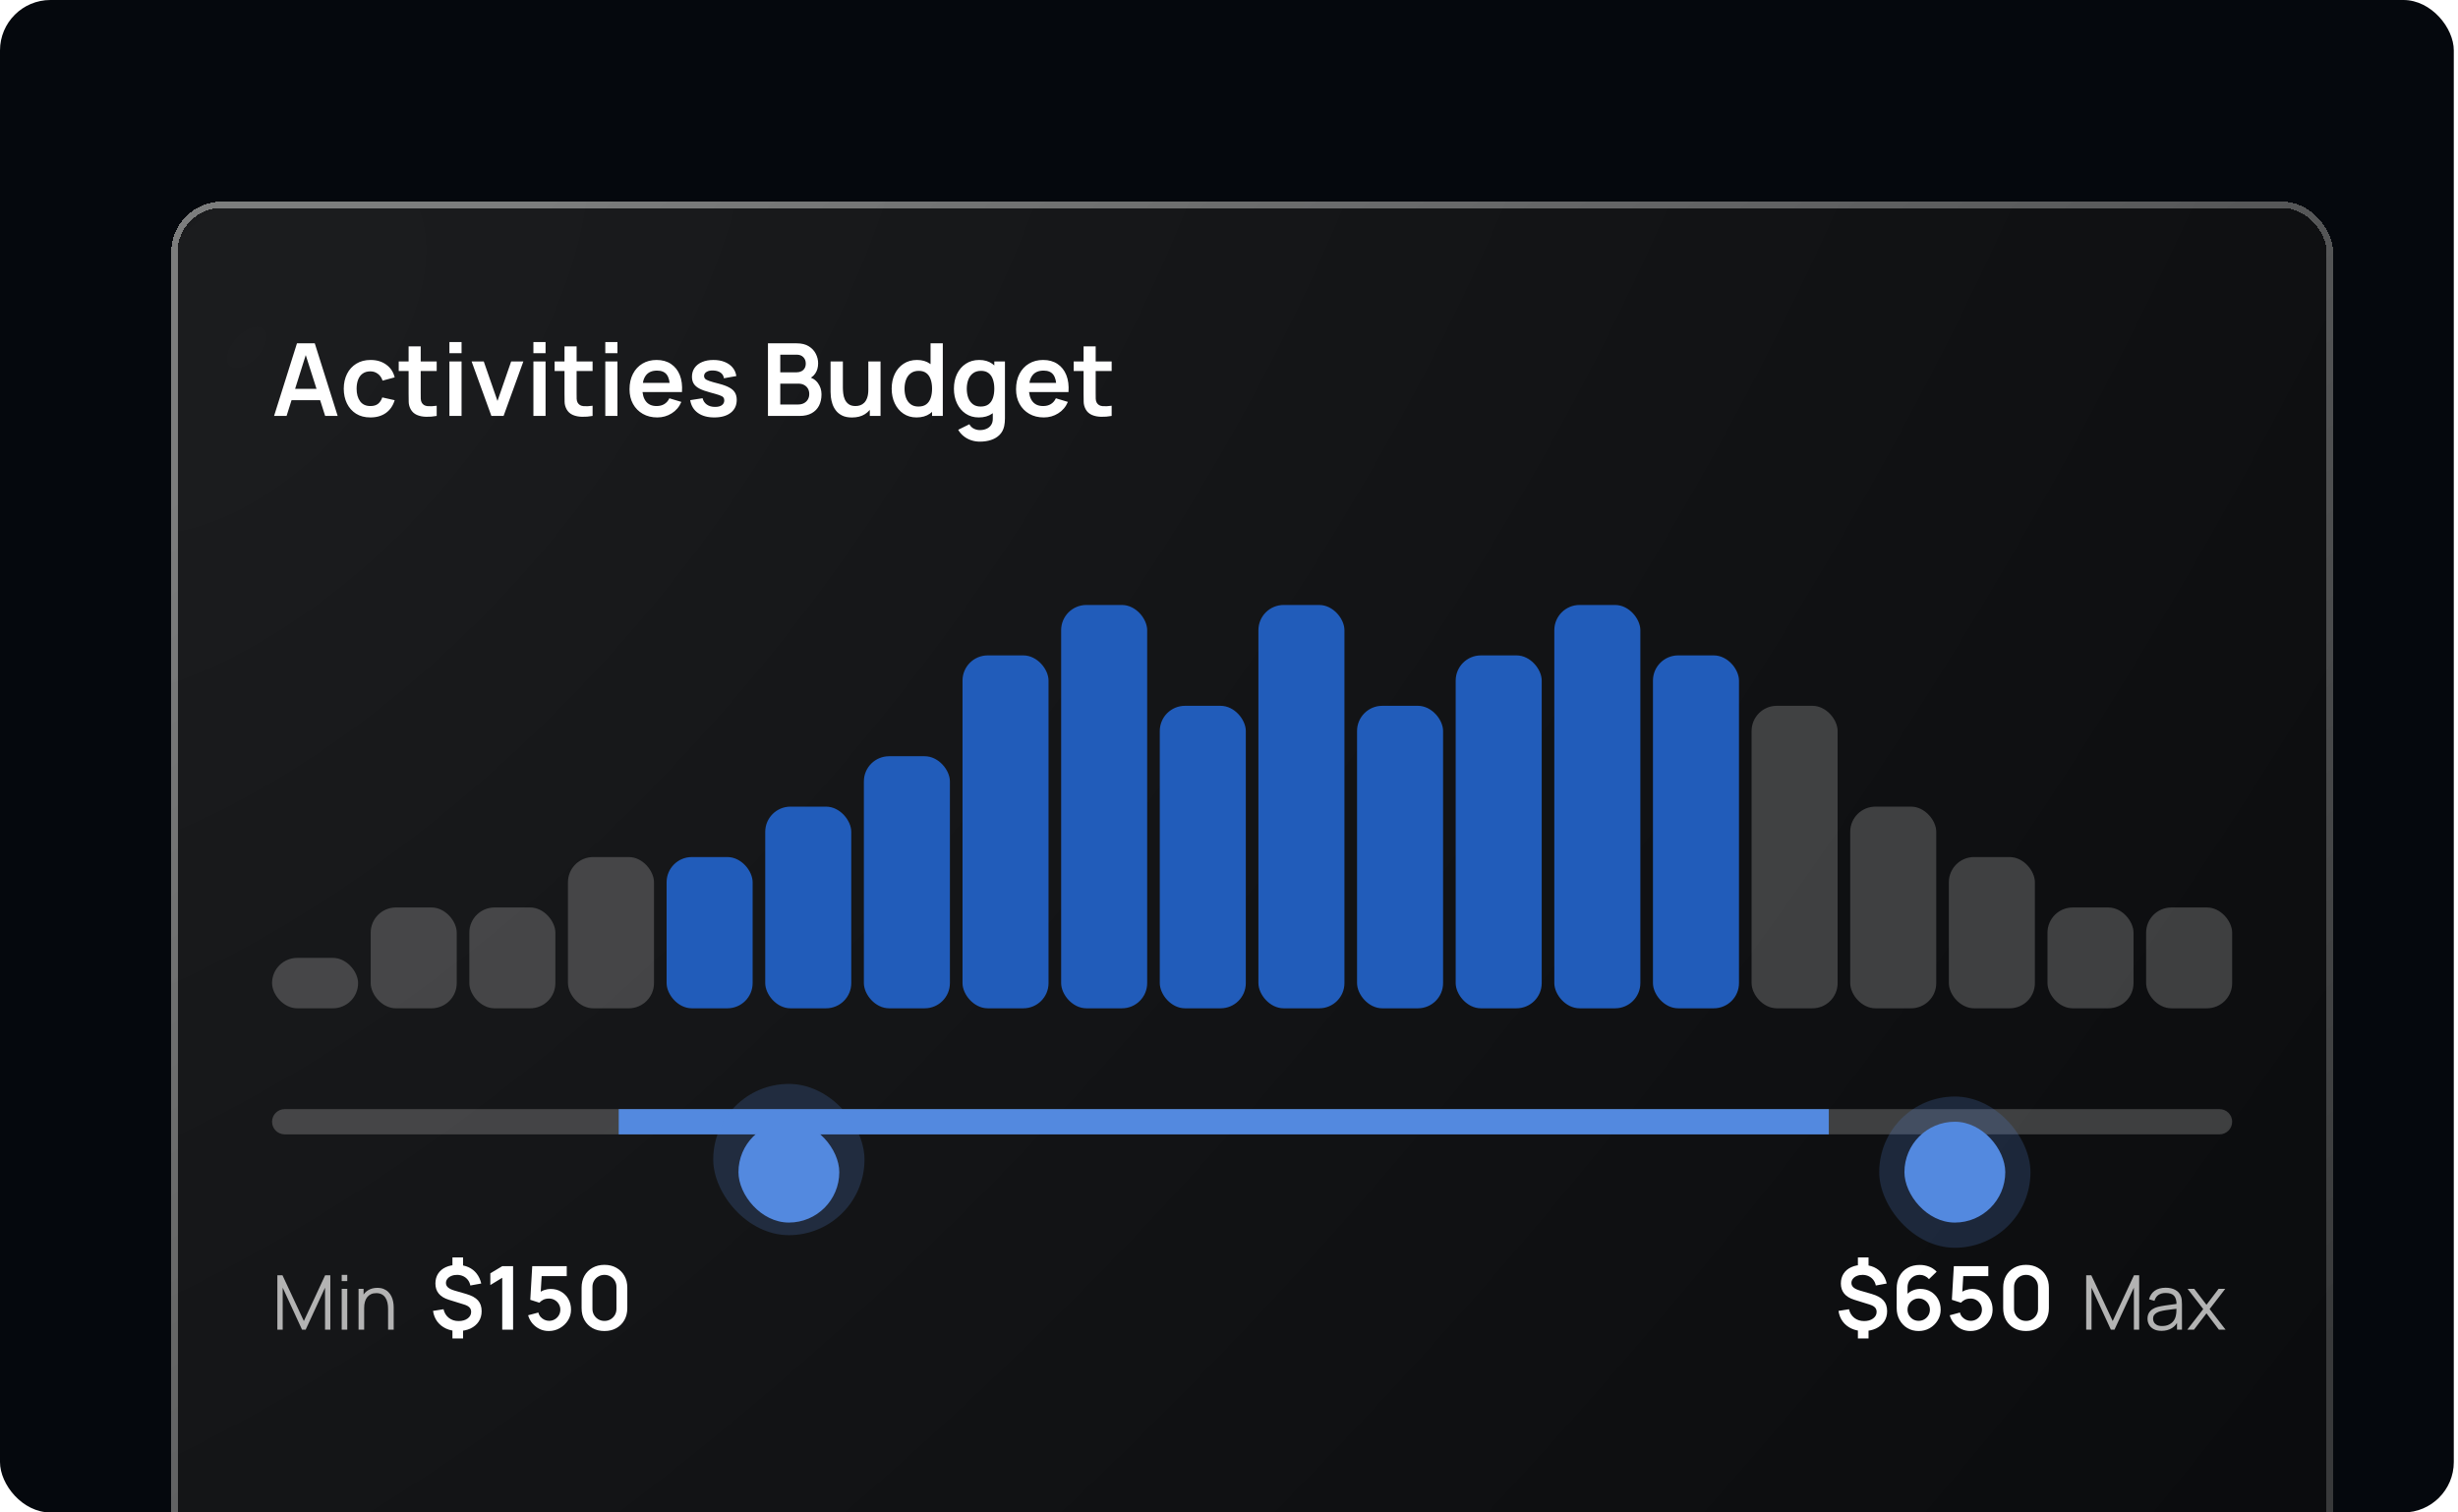 <svg width="390" height="240" viewBox="0 0 390 240" fill="none" xmlns="http://www.w3.org/2000/svg">
<g clip-path="url(#clip0_1966_66133)">
<rect width="389.333" height="240" rx="8" fill="#05080D"/>
<g filter="url(#filter0_bd_1966_66133)">
<rect x="23.167" y="24" width="343" height="318" rx="8" fill="url(#paint0_radial_1966_66133)" fill-opacity="0.5" shape-rendering="crispEdges"/>
<rect x="23.167" y="24" width="343" height="318" rx="8" fill="black" fill-opacity="0.5" shape-rendering="crispEdges"/>
<rect x="23.667" y="24.5" width="342" height="317" rx="7.5" stroke="url(#paint1_linear_1966_66133)" shape-rendering="crispEdges"/>
<path d="M39.487 58L43.119 46.48H45.943L49.575 58H47.591L44.295 47.664H44.727L41.471 58H39.487ZM41.511 55.504V53.704H47.559V55.504H41.511ZM54.773 58.24C53.882 58.24 53.122 58.043 52.493 57.648C51.864 57.248 51.381 56.704 51.045 56.016C50.714 55.328 50.546 54.549 50.541 53.68C50.546 52.795 50.72 52.011 51.061 51.328C51.408 50.64 51.898 50.101 52.533 49.712C53.168 49.317 53.922 49.12 54.797 49.12C55.778 49.12 56.608 49.368 57.285 49.864C57.968 50.355 58.413 51.027 58.621 51.88L56.701 52.4C56.552 51.936 56.304 51.576 55.957 51.32C55.61 51.059 55.216 50.928 54.773 50.928C54.272 50.928 53.858 51.048 53.533 51.288C53.208 51.523 52.968 51.848 52.813 52.264C52.658 52.68 52.581 53.152 52.581 53.68C52.581 54.501 52.765 55.165 53.133 55.672C53.501 56.179 54.048 56.432 54.773 56.432C55.285 56.432 55.688 56.315 55.981 56.08C56.28 55.845 56.504 55.507 56.653 55.064L58.621 55.504C58.354 56.384 57.888 57.061 57.221 57.536C56.554 58.005 55.738 58.24 54.773 58.24ZM65.288 58C64.718 58.107 64.157 58.152 63.608 58.136C63.064 58.125 62.576 58.027 62.144 57.84C61.712 57.648 61.384 57.347 61.16 56.936C60.963 56.563 60.859 56.181 60.848 55.792C60.837 55.403 60.832 54.963 60.832 54.472V46.96H62.752V54.36C62.752 54.707 62.755 55.011 62.76 55.272C62.771 55.533 62.827 55.747 62.928 55.912C63.12 56.232 63.427 56.411 63.848 56.448C64.269 56.485 64.749 56.464 65.288 56.384V58ZM59.264 50.872V49.36H65.288V50.872H59.264ZM67.306 48.048V46.28H69.234V48.048H67.306ZM67.306 58V49.36H69.234V58H67.306ZM73.966 58L70.83 49.36H72.758L74.934 55.624L77.102 49.36H79.038L75.902 58H73.966ZM80.634 48.048V46.28H82.562V48.048H80.634ZM80.634 58V49.36H82.562V58H80.634ZM90.023 58C89.452 58.107 88.892 58.152 88.343 58.136C87.799 58.125 87.311 58.027 86.879 57.84C86.447 57.648 86.119 57.347 85.895 56.936C85.697 56.563 85.593 56.181 85.583 55.792C85.572 55.403 85.567 54.963 85.567 54.472V46.96H87.487V54.36C87.487 54.707 87.489 55.011 87.495 55.272C87.505 55.533 87.561 55.747 87.663 55.912C87.855 56.232 88.161 56.411 88.583 56.448C89.004 56.485 89.484 56.464 90.023 56.384V58ZM83.999 50.872V49.36H90.023V50.872H83.999ZM92.04 48.048V46.28H93.968V48.048H92.04ZM92.04 58V49.36H93.968V58H92.04ZM100.293 58.24C99.418 58.24 98.65 58.051 97.989 57.672C97.328 57.293 96.81 56.768 96.437 56.096C96.069 55.424 95.885 54.651 95.885 53.776C95.885 52.832 96.066 52.013 96.429 51.32C96.791 50.621 97.296 50.08 97.941 49.696C98.586 49.312 99.333 49.12 100.181 49.12C101.077 49.12 101.837 49.331 102.461 49.752C103.09 50.168 103.557 50.757 103.861 51.52C104.165 52.283 104.279 53.181 104.205 54.216H102.293V53.512C102.287 52.573 102.122 51.888 101.797 51.456C101.471 51.024 100.959 50.808 100.261 50.808C99.472 50.808 98.885 51.053 98.501 51.544C98.117 52.029 97.925 52.741 97.925 53.68C97.925 54.555 98.117 55.232 98.501 55.712C98.885 56.192 99.445 56.432 100.181 56.432C100.655 56.432 101.063 56.328 101.405 56.12C101.751 55.907 102.018 55.6 102.205 55.2L104.109 55.776C103.778 56.555 103.266 57.16 102.573 57.592C101.885 58.024 101.125 58.24 100.293 58.24ZM97.317 54.216V52.76H103.261V54.216H97.317ZM109.326 58.24C108.259 58.24 107.392 58 106.726 57.52C106.059 57.04 105.654 56.365 105.51 55.496L107.478 55.192C107.579 55.619 107.803 55.955 108.15 56.2C108.496 56.445 108.934 56.568 109.462 56.568C109.926 56.568 110.283 56.477 110.534 56.296C110.79 56.109 110.918 55.856 110.918 55.536C110.918 55.339 110.87 55.181 110.774 55.064C110.683 54.941 110.48 54.824 110.166 54.712C109.851 54.6 109.368 54.459 108.718 54.288C107.992 54.096 107.416 53.891 106.99 53.672C106.563 53.448 106.256 53.184 106.07 52.88C105.883 52.576 105.79 52.208 105.79 51.776C105.79 51.237 105.931 50.768 106.214 50.368C106.496 49.968 106.891 49.661 107.398 49.448C107.904 49.229 108.502 49.12 109.19 49.12C109.862 49.12 110.456 49.224 110.974 49.432C111.496 49.64 111.918 49.936 112.238 50.32C112.558 50.704 112.755 51.155 112.83 51.672L110.862 52.024C110.814 51.656 110.646 51.365 110.358 51.152C110.075 50.939 109.696 50.819 109.222 50.792C108.768 50.765 108.403 50.835 108.126 51C107.848 51.16 107.71 51.387 107.71 51.68C107.71 51.845 107.766 51.987 107.878 52.104C107.99 52.221 108.214 52.339 108.55 52.456C108.891 52.573 109.398 52.717 110.07 52.888C110.758 53.064 111.307 53.267 111.718 53.496C112.134 53.72 112.432 53.989 112.614 54.304C112.8 54.619 112.894 55 112.894 55.448C112.894 56.317 112.576 57 111.942 57.496C111.312 57.992 110.44 58.24 109.326 58.24ZM117.849 58V46.48H122.417C123.196 46.48 123.833 46.637 124.329 46.952C124.831 47.261 125.201 47.659 125.441 48.144C125.687 48.629 125.809 49.131 125.809 49.648C125.809 50.283 125.657 50.821 125.353 51.264C125.055 51.707 124.647 52.005 124.129 52.16V51.76C124.855 51.925 125.404 52.269 125.777 52.792C126.156 53.315 126.345 53.909 126.345 54.576C126.345 55.259 126.215 55.856 125.953 56.368C125.692 56.88 125.303 57.28 124.785 57.568C124.273 57.856 123.639 58 122.881 58H117.849ZM119.801 56.184H122.641C122.977 56.184 123.279 56.117 123.545 55.984C123.812 55.845 124.02 55.653 124.169 55.408C124.324 55.157 124.401 54.861 124.401 54.52C124.401 54.211 124.335 53.933 124.201 53.688C124.068 53.443 123.873 53.248 123.617 53.104C123.361 52.955 123.055 52.88 122.697 52.88H119.801V56.184ZM119.801 51.08H122.393C122.671 51.08 122.919 51.027 123.137 50.92C123.356 50.813 123.529 50.656 123.657 50.448C123.785 50.24 123.849 49.984 123.849 49.68C123.849 49.28 123.721 48.947 123.465 48.68C123.209 48.413 122.852 48.28 122.393 48.28H119.801V51.08ZM131.183 58.248C130.543 58.248 130.015 58.141 129.599 57.928C129.183 57.715 128.852 57.443 128.607 57.112C128.362 56.781 128.18 56.429 128.063 56.056C127.946 55.683 127.868 55.331 127.831 55C127.799 54.664 127.783 54.392 127.783 54.184V49.36H129.735V53.52C129.735 53.787 129.754 54.088 129.791 54.424C129.828 54.755 129.914 55.075 130.047 55.384C130.186 55.688 130.388 55.939 130.655 56.136C130.927 56.333 131.292 56.432 131.751 56.432C131.996 56.432 132.239 56.392 132.479 56.312C132.719 56.232 132.935 56.096 133.127 55.904C133.324 55.707 133.482 55.437 133.599 55.096C133.716 54.755 133.775 54.323 133.775 53.8L134.919 54.288C134.919 55.024 134.775 55.691 134.487 56.288C134.204 56.885 133.786 57.363 133.231 57.72C132.676 58.072 131.994 58.248 131.183 58.248ZM134.007 58V55.32H133.775V49.36H135.711V58H134.007ZM141.423 58.24C140.628 58.24 139.935 58.04 139.343 57.64C138.751 57.24 138.292 56.696 137.967 56.008C137.641 55.32 137.479 54.544 137.479 53.68C137.479 52.805 137.641 52.027 137.967 51.344C138.297 50.656 138.764 50.115 139.367 49.72C139.969 49.32 140.679 49.12 141.495 49.12C142.316 49.12 143.004 49.32 143.559 49.72C144.119 50.115 144.543 50.656 144.831 51.344C145.119 52.032 145.263 52.811 145.263 53.68C145.263 54.539 145.119 55.315 144.831 56.008C144.543 56.696 144.113 57.24 143.543 57.64C142.972 58.04 142.265 58.24 141.423 58.24ZM141.719 56.512C142.236 56.512 142.652 56.395 142.967 56.16C143.287 55.92 143.519 55.587 143.663 55.16C143.812 54.733 143.887 54.24 143.887 53.68C143.887 53.115 143.812 52.621 143.663 52.2C143.519 51.773 143.292 51.443 142.983 51.208C142.673 50.968 142.273 50.848 141.783 50.848C141.265 50.848 140.839 50.976 140.503 51.232C140.167 51.483 139.919 51.824 139.759 52.256C139.599 52.683 139.519 53.157 139.519 53.68C139.519 54.208 139.596 54.688 139.751 55.12C139.911 55.547 140.153 55.885 140.479 56.136C140.804 56.387 141.217 56.512 141.719 56.512ZM143.887 58V51.936H143.647V46.48H145.591V58H143.887ZM151.466 62.08C150.986 62.08 150.524 62.005 150.082 61.856C149.644 61.707 149.25 61.491 148.898 61.208C148.546 60.931 148.258 60.595 148.034 60.2L149.81 59.32C149.975 59.635 150.207 59.867 150.506 60.016C150.81 60.171 151.132 60.248 151.474 60.248C151.874 60.248 152.231 60.176 152.546 60.032C152.86 59.893 153.103 59.685 153.274 59.408C153.45 59.136 153.532 58.795 153.522 58.384V55.928H153.762V49.36H155.45V58.416C155.45 58.635 155.439 58.843 155.418 59.04C155.402 59.243 155.372 59.44 155.33 59.632C155.202 60.192 154.956 60.651 154.594 61.008C154.231 61.371 153.78 61.64 153.242 61.816C152.708 61.992 152.116 62.08 151.466 62.08ZM151.298 58.24C150.503 58.24 149.81 58.04 149.218 57.64C148.626 57.24 148.167 56.696 147.842 56.008C147.516 55.32 147.354 54.544 147.354 53.68C147.354 52.805 147.516 52.027 147.842 51.344C148.172 50.656 148.639 50.115 149.242 49.72C149.844 49.32 150.554 49.12 151.37 49.12C152.191 49.12 152.879 49.32 153.434 49.72C153.994 50.115 154.418 50.656 154.706 51.344C154.994 52.032 155.138 52.811 155.138 53.68C155.138 54.539 154.994 55.315 154.706 56.008C154.418 56.696 153.988 57.24 153.418 57.64C152.847 58.04 152.14 58.24 151.298 58.24ZM151.594 56.512C152.111 56.512 152.527 56.395 152.842 56.16C153.162 55.92 153.394 55.587 153.538 55.16C153.687 54.733 153.762 54.24 153.762 53.68C153.762 53.115 153.687 52.621 153.538 52.2C153.394 51.773 153.167 51.443 152.858 51.208C152.548 50.968 152.148 50.848 151.658 50.848C151.14 50.848 150.714 50.976 150.378 51.232C150.042 51.483 149.794 51.824 149.634 52.256C149.474 52.683 149.394 53.157 149.394 53.68C149.394 54.208 149.471 54.688 149.626 55.12C149.786 55.547 150.028 55.885 150.354 56.136C150.679 56.387 151.092 56.512 151.594 56.512ZM161.621 58.24C160.746 58.24 159.978 58.051 159.317 57.672C158.656 57.293 158.138 56.768 157.765 56.096C157.397 55.424 157.213 54.651 157.213 53.776C157.213 52.832 157.394 52.013 157.757 51.32C158.12 50.621 158.624 50.08 159.269 49.696C159.914 49.312 160.661 49.12 161.509 49.12C162.405 49.12 163.165 49.331 163.789 49.752C164.418 50.168 164.885 50.757 165.189 51.52C165.493 52.283 165.608 53.181 165.533 54.216H163.621V53.512C163.616 52.573 163.45 51.888 163.125 51.456C162.8 51.024 162.288 50.808 161.589 50.808C160.8 50.808 160.213 51.053 159.829 51.544C159.445 52.029 159.253 52.741 159.253 53.68C159.253 54.555 159.445 55.232 159.829 55.712C160.213 56.192 160.773 56.432 161.509 56.432C161.984 56.432 162.392 56.328 162.733 56.12C163.08 55.907 163.346 55.6 163.533 55.2L165.437 55.776C165.106 56.555 164.594 57.16 163.901 57.592C163.213 58.024 162.453 58.24 161.621 58.24ZM158.645 54.216V52.76H164.589V54.216H158.645ZM172.382 58C171.811 58.107 171.251 58.152 170.702 58.136C170.158 58.125 169.67 58.027 169.238 57.84C168.806 57.648 168.478 57.347 168.254 56.936C168.057 56.563 167.953 56.181 167.942 55.792C167.931 55.403 167.926 54.963 167.926 54.472V46.96H169.846V54.36C169.846 54.707 169.849 55.011 169.854 55.272C169.865 55.533 169.921 55.747 170.022 55.912C170.214 56.232 170.521 56.411 170.942 56.448C171.363 56.485 171.843 56.464 172.382 56.384V58ZM166.358 50.872V49.36H172.382V50.872H166.358Z" fill="white"/>
<rect x="39.167" y="144" width="13.65" height="8" rx="4" fill="white" fill-opacity="0.2"/>
<rect x="54.817" y="136" width="13.65" height="16" rx="4" fill="white" fill-opacity="0.2"/>
<rect x="70.467" y="136" width="13.65" height="16" rx="4" fill="white" fill-opacity="0.2"/>
<rect x="86.117" y="128" width="13.65" height="24" rx="4" fill="white" fill-opacity="0.2"/>
<rect x="101.767" y="128" width="13.65" height="24" rx="4" fill="#215CBA"/>
<rect x="117.417" y="120" width="13.65" height="32" rx="4" fill="#215CBA"/>
<rect x="133.067" y="112" width="13.65" height="40" rx="4" fill="#215CBA"/>
<rect x="148.717" y="96" width="13.65" height="56" rx="4" fill="#215CBA"/>
<rect x="164.367" y="88" width="13.65" height="64" rx="4" fill="#215CBA"/>
<rect x="180.017" y="104" width="13.65" height="48" rx="4" fill="#215CBA"/>
<rect x="195.667" y="88" width="13.65" height="64" rx="4" fill="#215CBA"/>
<rect x="211.317" y="104" width="13.65" height="48" rx="4" fill="#215CBA"/>
<rect x="226.967" y="96" width="13.65" height="56" rx="4" fill="#215CBA"/>
<rect x="242.617" y="88" width="13.65" height="64" rx="4" fill="#215CBA"/>
<rect x="258.267" y="96" width="13.65" height="56" rx="4" fill="#215CBA"/>
<rect x="273.917" y="104" width="13.65" height="48" rx="4" fill="white" fill-opacity="0.2"/>
<rect x="289.567" y="120" width="13.65" height="32" rx="4" fill="white" fill-opacity="0.2"/>
<rect x="305.217" y="128" width="13.65" height="24" rx="4" fill="white" fill-opacity="0.2"/>
<rect x="320.867" y="136" width="13.65" height="16" rx="4" fill="white" fill-opacity="0.2"/>
<rect x="336.517" y="136" width="13.65" height="16" rx="4" fill="white" fill-opacity="0.2"/>
<path d="M39.167 170C39.167 168.895 40.062 168 41.167 168H348.167C349.271 168 350.167 168.895 350.167 170C350.167 171.105 349.271 172 348.167 172H41.167C40.062 172 39.167 171.105 39.167 170Z" fill="white" fill-opacity="0.2"/>
<rect width="192" height="4" transform="translate(94.167 168)" fill="#5389DF"/>
<g opacity="0.2" filter="url(#filter1_d_1966_66133)">
<rect x="109.167" y="158" width="24" height="24" rx="12" fill="#5389DF"/>
</g>
<g filter="url(#filter2_d_1966_66133)">
<rect x="113.167" y="162" width="16" height="16" rx="8" fill="#5389DF"/>
</g>
<g opacity="0.2" filter="url(#filter3_d_1966_66133)">
<rect x="294.167" y="158" width="24" height="24" rx="12" fill="#5389DF"/>
</g>
<g filter="url(#filter4_d_1966_66133)">
<rect x="298.167" y="162" width="16" height="16" rx="8" fill="#5389DF"/>
</g>
<path d="M40.007 203V194.36H40.817L44.213 201.626L47.591 194.36H48.413V202.994H47.573V196.328L44.495 203H43.925L40.853 196.328V203H40.007ZM50.217 195.29V194.3H51.099V195.29H50.217ZM50.217 203V196.52H51.099V203H50.217ZM57.577 203V199.694C57.577 199.334 57.543 199.004 57.475 198.704C57.407 198.4 57.297 198.136 57.145 197.912C56.997 197.684 56.803 197.508 56.563 197.384C56.327 197.26 56.039 197.198 55.699 197.198C55.387 197.198 55.111 197.252 54.871 197.36C54.635 197.468 54.435 197.624 54.271 197.828C54.111 198.028 53.989 198.272 53.905 198.56C53.821 198.848 53.779 199.176 53.779 199.544L53.155 199.406C53.155 198.742 53.271 198.184 53.503 197.732C53.735 197.28 54.055 196.938 54.463 196.706C54.871 196.474 55.339 196.358 55.867 196.358C56.255 196.358 56.593 196.418 56.881 196.538C57.173 196.658 57.419 196.82 57.619 197.024C57.823 197.228 57.987 197.462 58.111 197.726C58.235 197.986 58.325 198.264 58.381 198.56C58.437 198.852 58.465 199.144 58.465 199.436V203H57.577ZM52.891 203V196.52H53.689V198.116H53.779V203H52.891Z" fill="#B3B3B3"/>
<path d="M67.786 204.393V202.734H69.473V204.393H67.786ZM67.786 193.193V191.534H69.473V193.193H67.786ZM68.668 203.21C67.958 203.21 67.324 203.079 66.764 202.818C66.204 202.557 65.744 202.188 65.385 201.712C65.03 201.236 64.804 200.671 64.706 200.018L66.372 199.752C66.502 200.326 66.782 200.783 67.212 201.124C67.646 201.46 68.164 201.628 68.766 201.628C69.344 201.628 69.82 201.493 70.194 201.222C70.567 200.947 70.754 200.599 70.754 200.179C70.754 199.885 70.665 199.647 70.488 199.465C70.31 199.278 70.026 199.124 69.634 199.003L67.205 198.247C65.791 197.808 65.084 196.95 65.084 195.671C65.084 195.074 65.226 194.553 65.511 194.11C65.8 193.662 66.206 193.319 66.729 193.081C67.251 192.838 67.867 192.719 68.577 192.724C69.235 192.729 69.82 192.848 70.334 193.081C70.852 193.314 71.281 193.65 71.622 194.089C71.967 194.528 72.212 195.055 72.357 195.671L70.628 195.986C70.562 195.655 70.434 195.363 70.243 195.111C70.051 194.859 69.811 194.663 69.522 194.523C69.232 194.383 68.91 194.308 68.556 194.299C68.215 194.294 67.909 194.348 67.639 194.46C67.368 194.567 67.153 194.721 66.995 194.922C66.836 195.118 66.757 195.34 66.757 195.587C66.757 195.862 66.866 196.098 67.086 196.294C67.31 196.49 67.662 196.658 68.143 196.798L69.956 197.323C70.828 197.575 71.456 197.918 71.839 198.352C72.226 198.781 72.42 199.353 72.42 200.067C72.42 200.692 72.263 201.241 71.951 201.712C71.638 202.183 71.199 202.552 70.635 202.818C70.07 203.079 69.414 203.21 68.668 203.21ZM75.688 203V194.761L73.798 195.916V194.054L75.688 192.92H77.41V203H75.688ZM83.065 203.21C82.552 203.21 82.074 203.105 81.63 202.895C81.187 202.68 80.804 202.386 80.482 202.013C80.165 201.64 79.936 201.206 79.796 200.711L81.42 200.277C81.486 200.548 81.605 200.781 81.777 200.977C81.955 201.173 82.16 201.325 82.393 201.432C82.631 201.539 82.876 201.593 83.128 201.593C83.455 201.593 83.754 201.514 84.024 201.355C84.295 201.196 84.51 200.984 84.668 200.718C84.827 200.447 84.906 200.149 84.906 199.822C84.906 199.495 84.825 199.199 84.661 198.933C84.503 198.662 84.288 198.45 84.017 198.296C83.747 198.137 83.45 198.058 83.128 198.058C82.741 198.058 82.419 198.128 82.162 198.268C81.91 198.408 81.717 198.557 81.581 198.716L80.139 198.254L80.447 192.92H85.921V194.502H81.35L81.98 193.907L81.756 197.617L81.448 197.239C81.71 197.001 82.013 196.824 82.358 196.707C82.704 196.59 83.037 196.532 83.359 196.532C83.989 196.532 84.547 196.677 85.032 196.966C85.522 197.251 85.905 197.64 86.18 198.135C86.46 198.63 86.6 199.192 86.6 199.822C86.6 200.452 86.437 201.024 86.11 201.537C85.784 202.046 85.352 202.452 84.815 202.755C84.283 203.058 83.7 203.21 83.065 203.21ZM91.906 203.21C91.192 203.21 90.561 203.058 90.016 202.755C89.469 202.447 89.043 202.02 88.734 201.474C88.431 200.928 88.279 200.298 88.279 199.584V196.336C88.279 195.622 88.431 194.992 88.734 194.446C89.043 193.9 89.469 193.475 90.016 193.172C90.561 192.864 91.192 192.71 91.906 192.71C92.62 192.71 93.247 192.864 93.788 193.172C94.335 193.475 94.761 193.9 95.07 194.446C95.377 194.992 95.531 195.622 95.531 196.336V199.584C95.531 200.298 95.377 200.928 95.07 201.474C94.761 202.02 94.335 202.447 93.788 202.755C93.247 203.058 92.62 203.21 91.906 203.21ZM91.906 201.607C92.26 201.607 92.582 201.523 92.871 201.355C93.161 201.182 93.389 200.954 93.558 200.669C93.725 200.38 93.809 200.058 93.809 199.703V196.21C93.809 195.851 93.725 195.529 93.558 195.244C93.389 194.955 93.161 194.726 92.871 194.558C92.582 194.385 92.26 194.299 91.906 194.299C91.551 194.299 91.229 194.385 90.939 194.558C90.65 194.726 90.421 194.955 90.254 195.244C90.085 195.529 90.001 195.851 90.001 196.21V199.703C90.001 200.058 90.085 200.38 90.254 200.669C90.421 200.954 90.65 201.182 90.939 201.355C91.229 201.523 91.551 201.607 91.906 201.607Z" fill="white"/>
<path d="M290.786 204.393V202.734H292.473V204.393H290.786ZM290.786 193.193V191.534H292.473V193.193H290.786ZM291.668 203.21C290.958 203.21 290.324 203.079 289.764 202.818C289.204 202.557 288.744 202.188 288.385 201.712C288.03 201.236 287.804 200.671 287.706 200.018L289.372 199.752C289.502 200.326 289.782 200.783 290.212 201.124C290.646 201.46 291.164 201.628 291.766 201.628C292.344 201.628 292.82 201.493 293.194 201.222C293.567 200.947 293.754 200.599 293.754 200.179C293.754 199.885 293.665 199.647 293.488 199.465C293.31 199.278 293.026 199.124 292.634 199.003L290.205 198.247C288.791 197.808 288.084 196.95 288.084 195.671C288.084 195.074 288.226 194.553 288.511 194.11C288.8 193.662 289.206 193.319 289.729 193.081C290.251 192.838 290.867 192.719 291.577 192.724C292.235 192.729 292.82 192.848 293.334 193.081C293.852 193.314 294.281 193.65 294.622 194.089C294.967 194.528 295.212 195.055 295.357 195.671L293.628 195.986C293.562 195.655 293.434 195.363 293.243 195.111C293.051 194.859 292.811 194.663 292.522 194.523C292.232 194.383 291.91 194.308 291.556 194.299C291.215 194.294 290.909 194.348 290.639 194.46C290.368 194.567 290.153 194.721 289.995 194.922C289.836 195.118 289.757 195.34 289.757 195.587C289.757 195.862 289.866 196.098 290.086 196.294C290.31 196.49 290.662 196.658 291.143 196.798L292.956 197.323C293.828 197.575 294.456 197.918 294.839 198.352C295.226 198.781 295.42 199.353 295.42 200.067C295.42 200.692 295.263 201.241 294.951 201.712C294.638 202.183 294.199 202.552 293.635 202.818C293.07 203.079 292.414 203.21 291.668 203.21ZM300.424 203.21C299.766 203.21 299.173 203.056 298.646 202.748C298.123 202.435 297.708 202.004 297.4 201.453C297.092 200.902 296.938 200.27 296.938 199.556V196.49C296.938 195.725 297.089 195.06 297.393 194.495C297.701 193.93 298.13 193.494 298.681 193.186C299.236 192.878 299.88 192.724 300.613 192.724C301.121 192.724 301.604 192.81 302.062 192.983C302.519 193.151 302.925 193.422 303.28 193.795L302.062 194.978C301.884 194.768 301.667 194.602 301.411 194.481C301.159 194.36 300.893 194.299 300.613 194.299C300.221 194.299 299.878 194.392 299.584 194.579C299.29 194.761 299.061 195.001 298.898 195.3C298.739 195.599 298.66 195.918 298.66 196.259V197.932L298.352 197.596C298.641 197.26 298.989 196.999 299.395 196.812C299.801 196.621 300.225 196.525 300.669 196.525C301.303 196.525 301.863 196.67 302.349 196.959C302.834 197.244 303.217 197.636 303.497 198.135C303.777 198.63 303.917 199.194 303.917 199.829C303.917 200.459 303.756 201.031 303.434 201.544C303.116 202.053 302.694 202.459 302.167 202.762C301.639 203.061 301.058 203.21 300.424 203.21ZM300.424 201.593C300.75 201.593 301.049 201.516 301.32 201.362C301.59 201.203 301.805 200.991 301.964 200.725C302.127 200.454 302.209 200.156 302.209 199.829C302.209 199.502 302.129 199.204 301.971 198.933C301.812 198.662 301.597 198.448 301.327 198.289C301.061 198.126 300.764 198.044 300.438 198.044C300.111 198.044 299.812 198.126 299.542 198.289C299.271 198.448 299.056 198.662 298.898 198.933C298.739 199.204 298.66 199.502 298.66 199.829C298.66 200.146 298.737 200.44 298.891 200.711C299.049 200.977 299.262 201.192 299.528 201.355C299.798 201.514 300.097 201.593 300.424 201.593ZM308.622 203.21C308.109 203.21 307.63 203.105 307.187 202.895C306.744 202.68 306.361 202.386 306.039 202.013C305.722 201.64 305.493 201.206 305.353 200.711L306.977 200.277C307.042 200.548 307.161 200.781 307.334 200.977C307.511 201.173 307.717 201.325 307.95 201.432C308.188 201.539 308.433 201.593 308.685 201.593C309.012 201.593 309.31 201.514 309.581 201.355C309.852 201.196 310.066 200.984 310.225 200.718C310.384 200.447 310.463 200.149 310.463 199.822C310.463 199.495 310.381 199.199 310.218 198.933C310.059 198.662 309.845 198.45 309.574 198.296C309.303 198.137 309.007 198.058 308.685 198.058C308.298 198.058 307.976 198.128 307.719 198.268C307.467 198.408 307.273 198.557 307.138 198.716L305.696 198.254L306.004 192.92H311.478V194.502H306.907L307.537 193.907L307.313 197.617L307.005 197.239C307.266 197.001 307.57 196.824 307.915 196.707C308.26 196.59 308.594 196.532 308.916 196.532C309.546 196.532 310.104 196.677 310.589 196.966C311.079 197.251 311.462 197.64 311.737 198.135C312.017 198.63 312.157 199.192 312.157 199.822C312.157 200.452 311.994 201.024 311.667 201.537C311.34 202.046 310.909 202.452 310.372 202.755C309.84 203.058 309.257 203.21 308.622 203.21ZM317.462 203.21C316.748 203.21 316.118 203.058 315.572 202.755C315.026 202.447 314.599 202.02 314.291 201.474C313.988 200.928 313.836 200.298 313.836 199.584V196.336C313.836 195.622 313.988 194.992 314.291 194.446C314.599 193.9 315.026 193.475 315.572 193.172C316.118 192.864 316.748 192.71 317.462 192.71C318.176 192.71 318.804 192.864 319.345 193.172C319.891 193.475 320.318 193.9 320.626 194.446C320.934 194.992 321.088 195.622 321.088 196.336V199.584C321.088 200.298 320.934 200.928 320.626 201.474C320.318 202.02 319.891 202.447 319.345 202.755C318.804 203.058 318.176 203.21 317.462 203.21ZM317.462 201.607C317.817 201.607 318.139 201.523 318.428 201.355C318.717 201.182 318.946 200.954 319.114 200.669C319.282 200.38 319.366 200.058 319.366 199.703V196.21C319.366 195.851 319.282 195.529 319.114 195.244C318.946 194.955 318.717 194.726 318.428 194.558C318.139 194.385 317.817 194.299 317.462 194.299C317.107 194.299 316.785 194.385 316.496 194.558C316.207 194.726 315.978 194.955 315.81 195.244C315.642 195.529 315.558 195.851 315.558 196.21V199.703C315.558 200.058 315.642 200.38 315.81 200.669C315.978 200.954 316.207 201.182 316.496 201.355C316.785 201.523 317.107 201.607 317.462 201.607Z" fill="white"/>
<path d="M327.007 203V194.36H327.817L331.213 201.626L334.591 194.36H335.413V202.994H334.573V196.328L331.495 203H330.925L327.853 196.328V203H327.007ZM338.951 203.18C338.463 203.18 338.053 203.092 337.721 202.916C337.393 202.74 337.147 202.506 336.983 202.214C336.819 201.922 336.737 201.604 336.737 201.26C336.737 200.908 336.807 200.608 336.947 200.36C337.091 200.108 337.285 199.902 337.529 199.742C337.777 199.582 338.063 199.46 338.387 199.376C338.715 199.296 339.077 199.226 339.473 199.166C339.873 199.102 340.263 199.048 340.643 199.004C341.027 198.956 341.363 198.91 341.651 198.866L341.339 199.058C341.351 198.418 341.227 197.944 340.967 197.636C340.707 197.328 340.255 197.174 339.611 197.174C339.167 197.174 338.791 197.274 338.483 197.474C338.179 197.674 337.965 197.99 337.841 198.422L336.983 198.17C337.131 197.59 337.429 197.14 337.877 196.82C338.325 196.5 338.907 196.34 339.623 196.34C340.215 196.34 340.717 196.452 341.129 196.676C341.545 196.896 341.839 197.216 342.011 197.636C342.091 197.824 342.143 198.034 342.167 198.266C342.191 198.498 342.203 198.734 342.203 198.974V203H341.417V201.374L341.645 201.47C341.425 202.026 341.083 202.45 340.619 202.742C340.155 203.034 339.599 203.18 338.951 203.18ZM339.053 202.418C339.465 202.418 339.825 202.344 340.133 202.196C340.441 202.048 340.689 201.846 340.877 201.59C341.065 201.33 341.187 201.038 341.243 200.714C341.291 200.506 341.317 200.278 341.321 200.03C341.325 199.778 341.327 199.59 341.327 199.466L341.663 199.64C341.363 199.68 341.037 199.72 340.685 199.76C340.337 199.8 339.993 199.846 339.653 199.898C339.317 199.95 339.013 200.012 338.741 200.084C338.557 200.136 338.379 200.21 338.207 200.306C338.035 200.398 337.893 200.522 337.781 200.678C337.673 200.834 337.619 201.028 337.619 201.26C337.619 201.448 337.665 201.63 337.757 201.806C337.853 201.982 338.005 202.128 338.213 202.244C338.425 202.36 338.705 202.418 339.053 202.418ZM343.044 203L345.576 199.724L343.098 196.52H344.154L346.092 199.046L348.012 196.52H349.068L346.59 199.724L349.128 203H348.066L346.092 200.402L344.106 203H343.044Z" fill="#B3B3B3"/>
<g filter="url(#filter5_bd_1966_66133)">
<rect x="196.167" y="232" width="154" height="36" rx="18" fill="url(#paint2_radial_1966_66133)" fill-opacity="0.5" shape-rendering="crispEdges"/>
<rect x="196.167" y="232" width="154" height="36" rx="18" fill="black" fill-opacity="0.5" shape-rendering="crispEdges"/>
<rect x="196.667" y="232.5" width="153" height="35" rx="17.5" stroke="url(#paint3_linear_1966_66133)" shape-rendering="crispEdges"/>
<g filter="url(#filter6_bd_1966_66133)">
<rect x="200.167" y="236" width="72" height="28" rx="14" fill="url(#paint4_radial_1966_66133)" fill-opacity="0.5" shape-rendering="crispEdges"/>
<rect x="200.167" y="236" width="72" height="28" rx="14" fill="black" fill-opacity="0.2" shape-rendering="crispEdges"/>
<rect x="200.667" y="236.5" width="71" height="27" rx="13.5" stroke="url(#paint5_linear_1966_66133)" shape-rendering="crispEdges"/>
</g>
<g filter="url(#filter7_bd_1966_66133)">
</g>
</g>
</g>
</g>
<defs>
<filter id="filter0_bd_1966_66133" x="-0.833" y="0" width="391" height="366" filterUnits="userSpaceOnUse" color-interpolation-filters="sRGB">
<feFlood flood-opacity="0" result="BackgroundImageFix"/>
<feGaussianBlur in="BackgroundImageFix" stdDeviation="12"/>
<feComposite in2="SourceAlpha" operator="in" result="effect1_backgroundBlur_1966_66133"/>
<feColorMatrix in="SourceAlpha" type="matrix" values="0 0 0 0 0 0 0 0 0 0 0 0 0 0 0 0 0 0 127 0" result="hardAlpha"/>
<feOffset dx="4" dy="8"/>
<feGaussianBlur stdDeviation="8"/>
<feComposite in2="hardAlpha" operator="out"/>
<feColorMatrix type="matrix" values="0 0 0 0 0 0 0 0 0 0 0 0 0 0 0 0 0 0 0.25 0"/>
<feBlend mode="normal" in2="effect1_backgroundBlur_1966_66133" result="effect2_dropShadow_1966_66133"/>
<feBlend mode="normal" in="SourceGraphic" in2="effect2_dropShadow_1966_66133" result="shape"/>
</filter>
<filter id="filter1_d_1966_66133" x="97.167" y="152" width="48" height="48" filterUnits="userSpaceOnUse" color-interpolation-filters="sRGB">
<feFlood flood-opacity="0" result="BackgroundImageFix"/>
<feColorMatrix in="SourceAlpha" type="matrix" values="0 0 0 0 0 0 0 0 0 0 0 0 0 0 0 0 0 0 127 0" result="hardAlpha"/>
<feOffset dy="6"/>
<feGaussianBlur stdDeviation="6"/>
<feComposite in2="hardAlpha" operator="out"/>
<feColorMatrix type="matrix" values="0 0 0 0 0 0 0 0 0 0 0 0 0 0 0 0 0 0 0.2 0"/>
<feBlend mode="normal" in2="BackgroundImageFix" result="effect1_dropShadow_1966_66133"/>
<feBlend mode="normal" in="SourceGraphic" in2="effect1_dropShadow_1966_66133" result="shape"/>
</filter>
<filter id="filter2_d_1966_66133" x="97.167" y="154" width="48" height="48" filterUnits="userSpaceOnUse" color-interpolation-filters="sRGB">
<feFlood flood-opacity="0" result="BackgroundImageFix"/>
<feColorMatrix in="SourceAlpha" type="matrix" values="0 0 0 0 0 0 0 0 0 0 0 0 0 0 0 0 0 0 127 0" result="hardAlpha"/>
<feOffset dy="8"/>
<feGaussianBlur stdDeviation="8"/>
<feComposite in2="hardAlpha" operator="out"/>
<feColorMatrix type="matrix" values="0 0 0 0 0 0 0 0 0 0 0 0 0 0 0 0 0 0 0.2 0"/>
<feBlend mode="normal" in2="BackgroundImageFix" result="effect1_dropShadow_1966_66133"/>
<feBlend mode="normal" in="SourceGraphic" in2="effect1_dropShadow_1966_66133" result="shape"/>
</filter>
<filter id="filter3_d_1966_66133" x="278.167" y="150" width="56" height="56" filterUnits="userSpaceOnUse" color-interpolation-filters="sRGB">
<feFlood flood-opacity="0" result="BackgroundImageFix"/>
<feColorMatrix in="SourceAlpha" type="matrix" values="0 0 0 0 0 0 0 0 0 0 0 0 0 0 0 0 0 0 127 0" result="hardAlpha"/>
<feOffset dy="8"/>
<feGaussianBlur stdDeviation="8"/>
<feComposite in2="hardAlpha" operator="out"/>
<feColorMatrix type="matrix" values="0 0 0 0 0 0 0 0 0 0 0 0 0 0 0 0 0 0 0.2 0"/>
<feBlend mode="normal" in2="BackgroundImageFix" result="effect1_dropShadow_1966_66133"/>
<feBlend mode="normal" in="SourceGraphic" in2="effect1_dropShadow_1966_66133" result="shape"/>
</filter>
<filter id="filter4_d_1966_66133" x="282.167" y="154" width="48" height="48" filterUnits="userSpaceOnUse" color-interpolation-filters="sRGB">
<feFlood flood-opacity="0" result="BackgroundImageFix"/>
<feColorMatrix in="SourceAlpha" type="matrix" values="0 0 0 0 0 0 0 0 0 0 0 0 0 0 0 0 0 0 127 0" result="hardAlpha"/>
<feOffset dy="8"/>
<feGaussianBlur stdDeviation="8"/>
<feComposite in2="hardAlpha" operator="out"/>
<feColorMatrix type="matrix" values="0 0 0 0 0 0 0 0 0 0 0 0 0 0 0 0 0 0 0.2 0"/>
<feBlend mode="normal" in2="BackgroundImageFix" result="effect1_dropShadow_1966_66133"/>
<feBlend mode="normal" in="SourceGraphic" in2="effect1_dropShadow_1966_66133" result="shape"/>
</filter>
<filter id="filter5_bd_1966_66133" x="172.167" y="208" width="202" height="84" filterUnits="userSpaceOnUse" color-interpolation-filters="sRGB">
<feFlood flood-opacity="0" result="BackgroundImageFix"/>
<feGaussianBlur in="BackgroundImageFix" stdDeviation="12"/>
<feComposite in2="SourceAlpha" operator="in" result="effect1_backgroundBlur_1966_66133"/>
<feColorMatrix in="SourceAlpha" type="matrix" values="0 0 0 0 0 0 0 0 0 0 0 0 0 0 0 0 0 0 127 0" result="hardAlpha"/>
<feOffset dx="4" dy="8"/>
<feGaussianBlur stdDeviation="8"/>
<feComposite in2="hardAlpha" operator="out"/>
<feColorMatrix type="matrix" values="0 0 0 0 0 0 0 0 0 0 0 0 0 0 0 0 0 0 0.25 0"/>
<feBlend mode="normal" in2="effect1_backgroundBlur_1966_66133" result="effect2_dropShadow_1966_66133"/>
<feBlend mode="normal" in="SourceGraphic" in2="effect2_dropShadow_1966_66133" result="shape"/>
</filter>
<filter id="filter6_bd_1966_66133" x="176.167" y="212" width="120" height="76" filterUnits="userSpaceOnUse" color-interpolation-filters="sRGB">
<feFlood flood-opacity="0" result="BackgroundImageFix"/>
<feGaussianBlur in="BackgroundImageFix" stdDeviation="12"/>
<feComposite in2="SourceAlpha" operator="in" result="effect1_backgroundBlur_1966_66133"/>
<feColorMatrix in="SourceAlpha" type="matrix" values="0 0 0 0 0 0 0 0 0 0 0 0 0 0 0 0 0 0 127 0" result="hardAlpha"/>
<feOffset dx="4" dy="8"/>
<feGaussianBlur stdDeviation="8"/>
<feComposite in2="hardAlpha" operator="out"/>
<feColorMatrix type="matrix" values="0 0 0 0 0 0 0 0 0 0 0 0 0 0 0 0 0 0 0.25 0"/>
<feBlend mode="normal" in2="effect1_backgroundBlur_1966_66133" result="effect2_dropShadow_1966_66133"/>
<feBlend mode="normal" in="SourceGraphic" in2="effect2_dropShadow_1966_66133" result="shape"/>
</filter>
<filter id="filter7_bd_1966_66133" x="248.167" y="212" width="120" height="76" filterUnits="userSpaceOnUse" color-interpolation-filters="sRGB">
<feFlood flood-opacity="0" result="BackgroundImageFix"/>
<feGaussianBlur in="BackgroundImageFix" stdDeviation="12"/>
<feComposite in2="SourceAlpha" operator="in" result="effect1_backgroundBlur_1966_66133"/>
<feColorMatrix in="SourceAlpha" type="matrix" values="0 0 0 0 0 0 0 0 0 0 0 0 0 0 0 0 0 0 127 0" result="hardAlpha"/>
<feOffset dx="4" dy="8"/>
<feGaussianBlur stdDeviation="8"/>
<feComposite in2="hardAlpha" operator="out"/>
<feColorMatrix type="matrix" values="0 0 0 0 0 0 0 0 0 0 0 0 0 0 0 0 0 0 0.25 0"/>
<feBlend mode="normal" in2="effect1_backgroundBlur_1966_66133" result="effect2_dropShadow_1966_66133"/>
<feBlend mode="normal" in="SourceGraphic" in2="effect2_dropShadow_1966_66133" result="shape"/>
</filter>
<radialGradient id="paint0_radial_1966_66133" cx="0" cy="0" r="1" gradientUnits="userSpaceOnUse" gradientTransform="translate(37.795 45) rotate(40.667) scale(401.664 735.046)">
<stop stop-color="#CFCFCF" stop-opacity="0.5"/>
<stop offset="1" stop-color="#6B6B6B" stop-opacity="0.3"/>
</radialGradient>
<linearGradient id="paint1_linear_1966_66133" x1="80.417" y1="24" x2="279.488" y2="274.627" gradientUnits="userSpaceOnUse">
<stop stop-color="#DEDEDE" stop-opacity="0.5"/>
<stop offset="1" stop-color="#666666" stop-opacity="0.5"/>
</linearGradient>
<radialGradient id="paint2_radial_1966_66133" cx="0" cy="0" r="1" gradientUnits="userSpaceOnUse" gradientTransform="translate(202.734 234.377) rotate(12.223) scale(139.961 107.219)">
<stop stop-color="#CFCFCF" stop-opacity="0.5"/>
<stop offset="1" stop-color="#6B6B6B" stop-opacity="0.3"/>
</radialGradient>
<linearGradient id="paint3_linear_1966_66133" x1="221.871" y1="232" x2="230.781" y2="276.489" gradientUnits="userSpaceOnUse">
<stop stop-color="#DEDEDE" stop-opacity="0.5"/>
<stop offset="1" stop-color="#666666" stop-opacity="0.5"/>
</linearGradient>
<radialGradient id="paint4_radial_1966_66133" cx="0" cy="0" r="1" gradientUnits="userSpaceOnUse" gradientTransform="translate(203.237 237.849) rotate(19.818) scale(67.979 80.273)">
<stop stop-color="white" stop-opacity="0.5"/>
<stop offset="1" stop-color="#B6B6B6" stop-opacity="0.3"/>
</radialGradient>
<linearGradient id="paint5_linear_1966_66133" x1="212.184" y1="236" x2="222.977" y2="268.394" gradientUnits="userSpaceOnUse">
<stop stop-color="#DEDEDE" stop-opacity="0.5"/>
<stop offset="1" stop-color="#666666" stop-opacity="0.5"/>
</linearGradient>
<clipPath id="clip0_1966_66133">
<rect width="389.333" height="240" rx="8" fill="white"/>
</clipPath>
</defs>
</svg>
